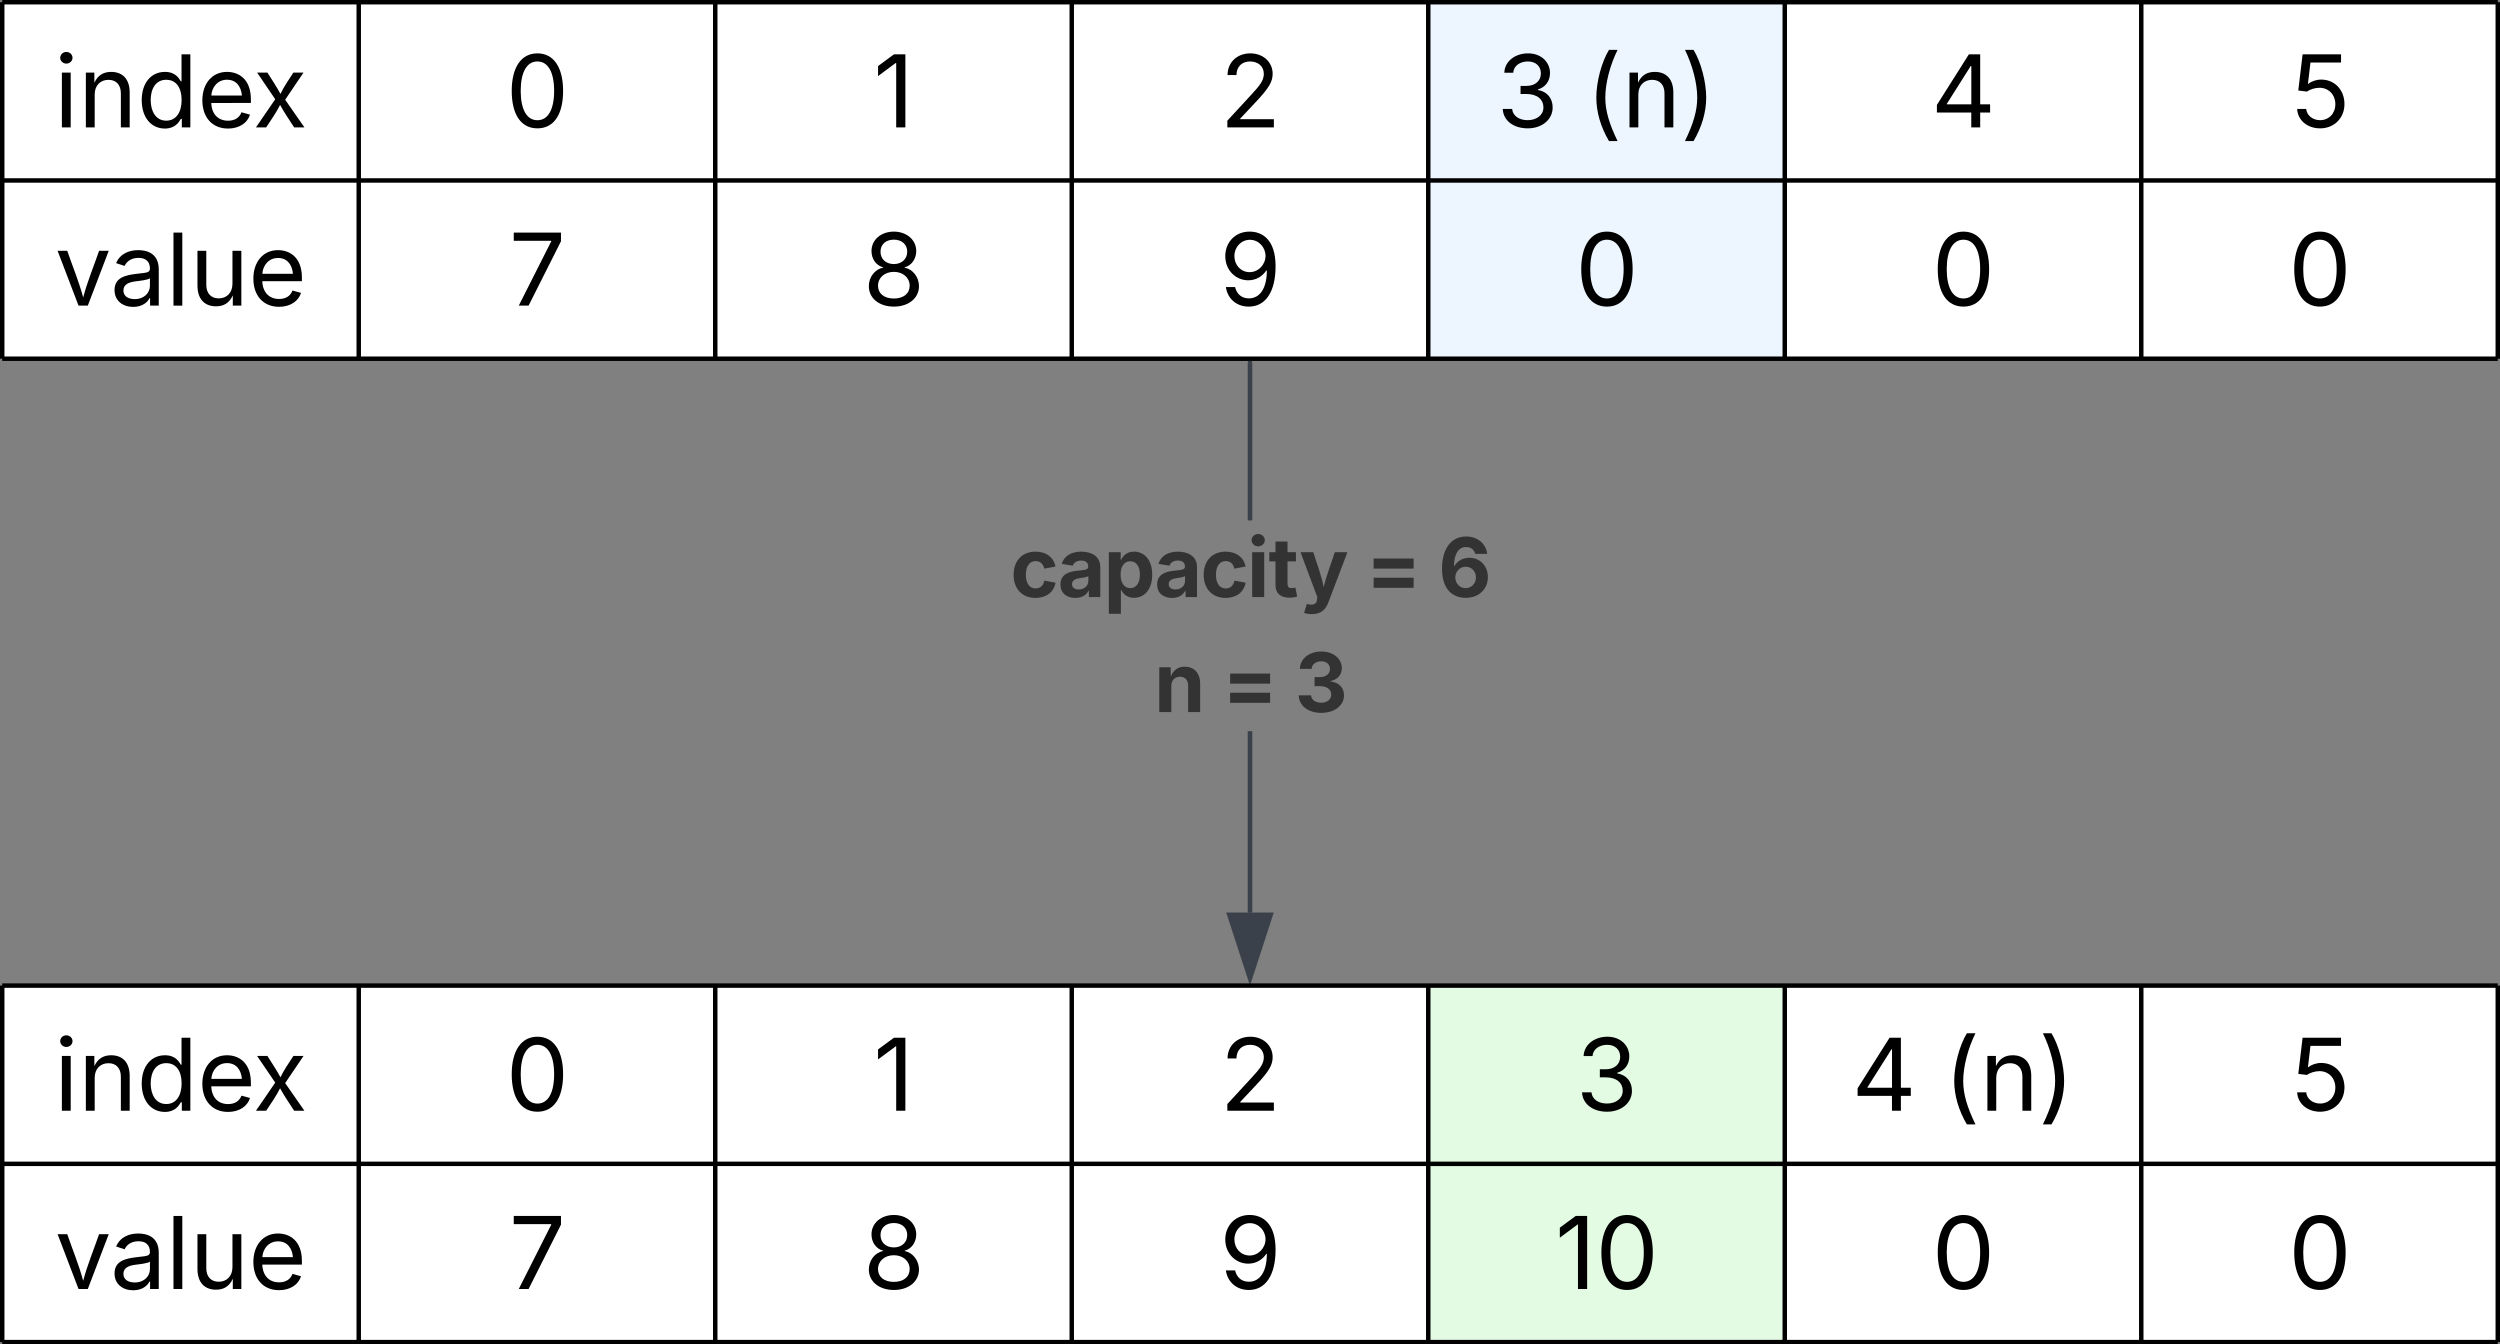 <svg xmlns="http://www.w3.org/2000/svg" xmlns:xlink="http://www.w3.org/1999/xlink" xmlns:lucid="lucid" width="561" height="301.67"><rect width="100%" height="100%" fill="#808080" stroke="none"/><g transform="translate(-977.5 -498.833)" lucid:page-tab-id="0_0"><path d="M978 499.33h80v40h-80zM1058 499.33h80v40h-80zM1138 499.33h80v40h-80zM1218 499.33h80v40h-80z" fill="#fff"/><path d="M1298 499.33h80v40h-80z" fill="#edf5ff"/><path d="M1378 499.33h80v40h-80zM1458 499.33h80v40h-80zM978 539.33h80v40h-80zM1058 539.33h80v40h-80zM1138 539.33h80v40h-80zM1218 539.33h80v40h-80z" fill="#fff"/><path d="M1298 539.33h80v40h-80z" fill="#edf5ff"/><path d="M1378 539.33h80v40h-80zM1458 539.33h80v40h-80z" fill="#fff"/><path d="M978 499.33v40M978 499.33h80M1058 499.33v40M1058 499.33h80M1138 499.33v40M1138 499.33h80M1218 499.33v40M1218 499.33h80M1298 499.33v40M1298 499.33h80M1378 499.33v40M1378 499.33h80M1458 499.33v40M1538 499.33v40M1458 499.33h80M978 539.33v40M978 539.33h80M978 579.33h80M1058 539.33v40M1058 539.33h80M1058 579.33h80M1138 539.33v40M1138 539.33h80M1138 579.33h80M1218 539.33v40M1218 539.33h80M1218 579.33h80M1298 539.33v40M1298 539.33h80M1298 579.33h80M1378 539.33v40M1378 539.33h80M1378 579.33h80M1458 539.33v40M1538 539.33v40M1458 539.33h80M1458 579.33h80" stroke="#000" fill="none"/><use xlink:href="#a" transform="matrix(1,0,0,1,983,504.333) translate(6.647 23.084)"/><use xlink:href="#b" transform="matrix(1,0,0,1,1063,504.333) translate(27.99 23.084)"/><use xlink:href="#c" transform="matrix(1,0,0,1,1143,504.333) translate(30.481 23.084)"/><use xlink:href="#d" transform="matrix(1,0,0,1,1223,504.333) translate(28.224 23.084)"/><use xlink:href="#e" transform="matrix(1,0,0,1,1303,504.333) translate(10.342 23.084)"/><use xlink:href="#f" transform="matrix(1,0,0,1,1303,504.333) translate(30.318 23.084)"/><use xlink:href="#g" transform="matrix(1,0,0,1,1383,504.333) translate(27.822 23.084)"/><use xlink:href="#h" transform="matrix(1,0,0,1,1463,504.333) translate(28.245 23.084)"/><use xlink:href="#i" transform="matrix(1,0,0,1,983,544.333) translate(6.832 23.084)"/><use xlink:href="#j" transform="matrix(1,0,0,1,1063,544.333) translate(28.712 23.084)"/><use xlink:href="#k" transform="matrix(1,0,0,1,1143,544.333) translate(28.126 23.084)"/><use xlink:href="#l" transform="matrix(1,0,0,1,1223,544.333) translate(28.11 23.084)"/><use xlink:href="#b" transform="matrix(1,0,0,1,1303,544.333) translate(27.99 23.084)"/><use xlink:href="#b" transform="matrix(1,0,0,1,1383,544.333) translate(27.99 23.084)"/><use xlink:href="#b" transform="matrix(1,0,0,1,1463,544.333) translate(27.99 23.084)"/><path d="M1258.47 703.62h-.94v-40.7h.94zm0-88.03h-.94v-35.27h.94z" stroke="#3a414a" stroke-width=".05" fill="#3a414a"/><path d="M1258.47 580.35h-.94v-.52h.94z" fill="#3a414a"/><path stroke="#3a414a" stroke-width=".05" fill="#3a414a"/><path d="M1258 718.38l-4.63-14.26h9.27z" fill="#3a414a"/><path d="M1258 719.92l-5.3-16.28h10.6zm-3.98-15.33l3.98 12.25 3.98-12.26z" stroke="#3a414a" stroke-width=".05" fill="#3a414a"/><use xlink:href="#m" transform="matrix(1,0,0,1,1204.215,615.588) translate(0.005 17.222)"/><use xlink:href="#n" transform="matrix(1,0,0,1,1204.215,615.588) translate(79.753 17.222)"/><use xlink:href="#o" transform="matrix(1,0,0,1,1204.215,615.588) translate(96.029 17.222)"/><use xlink:href="#p" transform="matrix(1,0,0,1,1204.215,615.588) translate(32.275 43.035)"/><use xlink:href="#n" transform="matrix(1,0,0,1,1204.215,615.588) translate(47.553 43.035)"/><use xlink:href="#q" transform="matrix(1,0,0,1,1204.215,615.588) translate(63.829 43.035)"/><path d="M978 720h80v40h-80zM1058 720h80v40h-80zM1138 720h80v40h-80zM1218 720h80v40h-80z" fill="#fff"/><path d="M1298 720h80v40h-80z" fill="#e3fae3"/><path d="M1378 720h80v40h-80zM1458 720h80v40h-80zM978 760h80v40h-80zM1058 760h80v40h-80zM1138 760h80v40h-80zM1218 760h80v40h-80z" fill="#fff"/><path d="M1298 760h80v40h-80z" fill="#e3fae3"/><path d="M1378 760h80v40h-80zM1458 760h80v40h-80z" fill="#fff"/><path d="M978 720v40M978 720h80M1058 720v40M1058 720h80M1138 720v40M1138 720h80M1218 720v40M1218 720h80M1298 720v40M1298 720h80M1378 720v40M1378 720h80M1458 720v40M1538 720v40M1458 720h80M978 760v40M978 760h80M978 800h80M1058 760v40M1058 760h80M1058 800h80M1138 760v40M1138 760h80M1138 800h80M1218 760v40M1218 760h80M1218 800h80M1298 760v40M1298 760h80M1298 800h80M1378 760v40M1378 760h80M1378 800h80M1458 760v40M1538 760v40M1458 760h80M1458 800h80" stroke="#000" fill="none"/><use xlink:href="#a" transform="matrix(1,0,0,1,983,725) translate(6.647 23.084)"/><use xlink:href="#b" transform="matrix(1,0,0,1,1063,725) translate(27.99 23.084)"/><use xlink:href="#c" transform="matrix(1,0,0,1,1143,725) translate(30.481 23.084)"/><use xlink:href="#d" transform="matrix(1,0,0,1,1223,725) translate(28.224 23.084)"/><use xlink:href="#r" transform="matrix(1,0,0,1,1303,725) translate(28.137 23.084)"/><use xlink:href="#s" transform="matrix(1,0,0,1,1383,725) translate(10.027 23.084)"/><use xlink:href="#f" transform="matrix(1,0,0,1,1383,725) translate(30.633 23.084)"/><use xlink:href="#h" transform="matrix(1,0,0,1,1463,725) translate(28.245 23.084)"/><use xlink:href="#i" transform="matrix(1,0,0,1,983,765) translate(6.832 23.084)"/><g><use xlink:href="#j" transform="matrix(1,0,0,1,1063,765) translate(28.712 23.084)"/></g><g><use xlink:href="#k" transform="matrix(1,0,0,1,1143,765) translate(28.126 23.084)"/></g><g><use xlink:href="#l" transform="matrix(1,0,0,1,1223,765) translate(28.11 23.084)"/></g><g><use xlink:href="#t" transform="matrix(1,0,0,1,1303,765) translate(23.471 23.084)"/></g><g><use xlink:href="#b" transform="matrix(1,0,0,1,1383,765) translate(27.99 23.084)"/></g><g><use xlink:href="#b" transform="matrix(1,0,0,1,1463,765) translate(27.99 23.084)"/></g><defs><path d="M158 0v-1118h180V0H158zm91-1301c-68 0-125-53-125-119s57-119 125-119c69 0 126 53 126 119s-57 119-126 119" id="u"/><path d="M338-670V0H158v-1118h173l1 207c72-158 192-221 342-221 226 0 378 139 378 422V0H872v-695c0-172-96-275-252-275-161 0-282 109-282 300" id="v"/><path d="M577 24c-279 0-473-224-473-580 0-354 195-576 474-576 218 0 287 134 324 193h14v-551h180V0H922v-173h-20C865-111 790 24 577 24zm27-161c203 0 314-172 314-421 0-247-108-413-314-413-212 0-317 181-317 413 0 235 108 421 317 421" id="w"/><path d="M628 24c-324 0-524-230-524-574 0-343 198-582 503-582 237 0 487 146 487 559v75H286c9 234 145 362 343 362 132 0 231-58 273-172l174 48C1024-91 857 24 628 24zM287-650h624c-17-190-120-322-304-322-192 0-309 151-320 322" id="x"/><path d="M65 0l393-574-370-544h210c88 136 192 297 267 435 67-142 176-302 264-435h206L661-564 1053 0H844c-94-144-206-310-287-458C484-308 366-142 273 0H65" id="y"/><g id="a"><use transform="matrix(0.011,0,0,0.011,0,0)" xlink:href="#u"/><use transform="matrix(0.011,0,0,0.011,5.382,0)" xlink:href="#v"/><use transform="matrix(0.011,0,0,0.011,18.511,0)" xlink:href="#w"/><use transform="matrix(0.011,0,0,0.011,32.118,0)" xlink:href="#x"/><use transform="matrix(0.011,0,0,0.011,44.575,0)" xlink:href="#y"/></g><path d="M646 20c-332 0-524-278-524-764 0-483 194-766 524-766s524 283 524 766c0 485-191 764-524 764zm0-166c218 0 341-220 341-598 0-380-123-601-341-601s-341 222-341 601c0 378 123 598 341 598" id="z"/><use transform="matrix(0.011,0,0,0.011,0,0)" xlink:href="#z" id="b"/><path d="M653-1490V0H466v-1314h-10L96-1047v-204l324-239h233" id="A"/><use transform="matrix(0.011,0,0,0.011,0,0)" xlink:href="#A" id="c"/><path d="M154 0v-137l495-537c165-179 249-281 249-418 0-156-121-253-280-253-170 0-278 110-278 278H158c0-264 200-443 465-443 266 0 455 183 455 416 0 161-73 288-336 568L416-179v12h687V0H154" id="B"/><use transform="matrix(0.011,0,0,0.011,0,0)" xlink:href="#B" id="d"/><path d="M635 20c-292 0-500-160-510-396h192c11 142 145 229 315 229 187 0 323-105 323-260 0-161-125-274-346-274H488v-165h121c174 0 294-100 294-254 0-148-104-245-266-245-152 0-291 85-297 230H157c8-234 222-395 484-395 278 0 448 188 448 400 0 168-95 291-247 336v12c190 31 301 169 301 357 0 244-216 425-508 425" id="C"/><use transform="matrix(0.011,0,0,0.011,0,0)" xlink:href="#C" id="e"/><path d="M218-607c0-325 108-727 258-974h175c-155 315-250 682-250 974 0 265 78 531 250 886H476C306-10 218-315 218-607" id="D"/><path d="M96 279C273-86 346-350 346-607c0-292-95-659-250-974h175c150 246 258 650 258 974 0 297-91 602-258 886H96" id="E"/><g id="f"><use transform="matrix(0.011,0,0,0.011,0,0)" xlink:href="#D"/><use transform="matrix(0.011,0,0,0.011,8.105,0)" xlink:href="#v"/><use transform="matrix(0.011,0,0,0.011,21.235,0)" xlink:href="#E"/></g><path d="M120-303v-155l652-1032h231v1020h202v167h-202V0H821v-303H120zm702-167v-782h-12L323-482v12h499" id="F"/><use transform="matrix(0.011,0,0,0.011,0,0)" xlink:href="#F" id="g"/><path d="M626 20c-262 0-458-168-468-396h184c12 133 134 229 284 229 180 0 311-137 311-326 0-192-136-335-323-335-92 0-196 33-255 78l-178-22 88-738h784v167H429l-51 435h8c61-51 160-87 263-87 273 0 474 211 474 499 0 286-210 496-497 496" id="G"/><use transform="matrix(0.011,0,0,0.011,0,0)" xlink:href="#G" id="h"/><path d="M481 0L54-1118h197c107 314 236 620 325 951 87-331 217-637 324-951h197L670 0H481" id="H"/><path d="M471 26C259 26 90-98 90-318c0-256 228-303 435-329 202-27 287-16 287-108 0-139-79-219-234-219-161 0-248 86-283 164l-173-57c86-203 278-265 451-265 150 0 419 46 419 395V0H815v-152h-12C765-73 660 26 471 26zm31-159c199 0 310-134 310-271v-155c-30 35-226 55-295 64-131 17-246 59-246 186 0 116 97 176 231 176" id="I"/><path d="M338-1490V0H158v-1490h180" id="J"/><path d="M537 14c-226 0-379-139-379-422v-710h180v695c0 172 97 275 253 275 160 0 281-109 281-300v-670h181V0H879v-209C806-46 684 14 537 14" id="K"/><g id="i"><use transform="matrix(0.011,0,0,0.011,0,0)" xlink:href="#H"/><use transform="matrix(0.011,0,0,0.011,12.381,0)" xlink:href="#I"/><use transform="matrix(0.011,0,0,0.011,24.859,0)" xlink:href="#J"/><use transform="matrix(0.011,0,0,0.011,30.241,0)" xlink:href="#K"/><use transform="matrix(0.011,0,0,0.011,43.381,0)" xlink:href="#x"/></g><path d="M200 0l662-1311v-12H98v-167h963v177L400 0H200" id="L"/><use transform="matrix(0.011,0,0,0.011,0,0)" xlink:href="#L" id="j"/><path d="M633 20c-303 0-511-173-511-416 0-188 124-348 291-378v-8c-145-37-237-174-237-332 0-227 192-396 457-396 261 0 456 169 456 396 0 158-94 295-235 332v8c162 30 291 190 291 378 0 243-212 416-512 416zm0-165c197 0 322-103 322-261 0-165-138-283-322-283-188 0-324 118-324 283 0 158 123 261 324 261zm0-703c157 0 272-101 272-252 0-149-110-246-272-246-165 0-273 97-273 246 0 151 112 252 273 252" id="M"/><use transform="matrix(0.011,0,0,0.011,0,0)" xlink:href="#M" id="k"/><path d="M603 20c-253 0-434-161-469-399h188c31 132 124 231 281 231 227 0 367-207 367-568h-12c-80 122-211 199-367 199-257 0-469-206-469-493 0-278 200-505 506-500 245 4 520 158 520 706 0 527-208 824-545 824zm16-703c181 0 324-157 324-332 0-171-135-328-318-328-180 0-317 148-317 332 0 183 131 328 311 328" id="N"/><use transform="matrix(0.011,0,0,0.011,0,0)" xlink:href="#N" id="l"/><path fill="#333" d="M628 22C291 22 81-210 81-554c0-346 210-578 547-578 265 0 455 142 497 372l-279 52c-25-116-99-188-215-188-160 0-244 139-244 341 0 200 84 341 244 341 116 0 193-74 217-195l279 51C1085-123 896 22 628 22" id="O"/><path fill="#333" d="M440 22C227 22 68-92 68-313c0-250 202-322 422-343 195-21 271-24 271-105 0-95-63-149-175-149-116 0-187 57-211 129l-275-46c57-194 237-305 487-305 240 0 474 108 474 379V0H777v-155h-10C713-51 605 22 440 22zm85-211c140 0 238-93 238-211v-121c-37 26-156 42-222 51-111 16-185 59-185 149 0 87 70 132 169 132" id="P"/><path fill="#333" d="M128 418v-1536h295v188h14c41-89 129-202 319-202 248 0 453 193 453 575 0 372-197 576-455 576-183 0-275-108-317-198h-9v597H128zm534-640c156 0 240-139 240-336 0-196-83-334-240-334-154 0-241 131-241 334 0 202 88 336 241 336" id="Q"/><path fill="#333" d="M128 0v-1118h300V0H128zm150-1264c-91 0-165-68-165-154 0-85 74-154 165-154 90 0 165 69 165 154 0 86-75 154-165 154" id="R"/><path fill="#333" d="M683-1118v229H474v562c0 71 29 104 102 104 23 0 73-7 95-13l43 225C647 9 580 16 520 16 296 16 174-96 174-301v-588H20v-229h154v-266h300v266h209" id="S"/><path fill="#333" d="M120 396l69-226c123 42 245 23 254-107l8-60L31-1118h319c87 288 199 559 259 872 72-308 185-583 277-872h315L726 132c-68 181-186 294-410 294-79 0-153-13-196-30" id="T"/><g id="m"><use transform="matrix(0.009,0,0,0.009,0,0)" xlink:href="#O"/><use transform="matrix(0.009,0,0,0.009,10.634,0)" xlink:href="#P"/><use transform="matrix(0.009,0,0,0.009,20.955,0)" xlink:href="#Q"/><use transform="matrix(0.009,0,0,0.009,32.335,0)" xlink:href="#P"/><use transform="matrix(0.009,0,0,0.009,42.656,0)" xlink:href="#O"/><use transform="matrix(0.009,0,0,0.009,53.116,0)" xlink:href="#R"/><use transform="matrix(0.009,0,0,0.009,57.934,0)" xlink:href="#S"/><use transform="matrix(0.009,0,0,0.009,64.835,0)" xlink:href="#T"/></g><path fill="#333" d="M197-230v-252h997v252H197zm0-479v-251h997v251H197" id="U"/><use transform="matrix(0.009,0,0,0.009,0,0)" xlink:href="#U" id="n"/><path fill="#333" d="M684 20C381 20 94-164 94-710c0-501 235-800 601-800 293 0 496 188 526 433H921c-25-105-108-170-226-170-197 0-301 182-301 476h10c67-130 211-208 374-208 263 0 459 201 459 481 0 301-224 518-553 518zm-2-242c147 0 258-116 258-268 0-150-108-266-256-266-146 0-259 121-259 267 0 147 109 267 257 267" id="V"/><use transform="matrix(0.009,0,0,0.009,0,0)" xlink:href="#V" id="o"/><path fill="#333" d="M428-647V0H128v-1118h283l4 231c63-156 176-245 348-245 232 0 384 159 384 421V0H847v-659c0-139-76-222-202-222-128 0-217 86-217 234" id="W"/><use transform="matrix(0.009,0,0,0.009,0,0)" xlink:href="#W" id="p"/><path fill="#333" d="M659 20C335 20 103-159 99-418h307c5 112 113 185 254 185 147 0 250-83 250-204 0-123-105-209-278-209H494v-227h138c145 0 246-81 246-200 0-115-87-193-216-193-130 0-237 73-240 189H128c4-255 233-433 536-433 306 0 510 185 510 418 0 167-114 285-279 317v11c217 29 333 162 333 347 0 254-237 437-569 437" id="X"/><use transform="matrix(0.009,0,0,0.009,0,0)" xlink:href="#X" id="q"/><use transform="matrix(0.011,0,0,0.011,0,0)" xlink:href="#C" id="r"/><use transform="matrix(0.011,0,0,0.011,0,0)" xlink:href="#F" id="s"/><g id="t"><use transform="matrix(0.011,0,0,0.011,0,0)" xlink:href="#A"/><use transform="matrix(0.011,0,0,0.011,9.039,0)" xlink:href="#z"/></g></defs></g></svg>